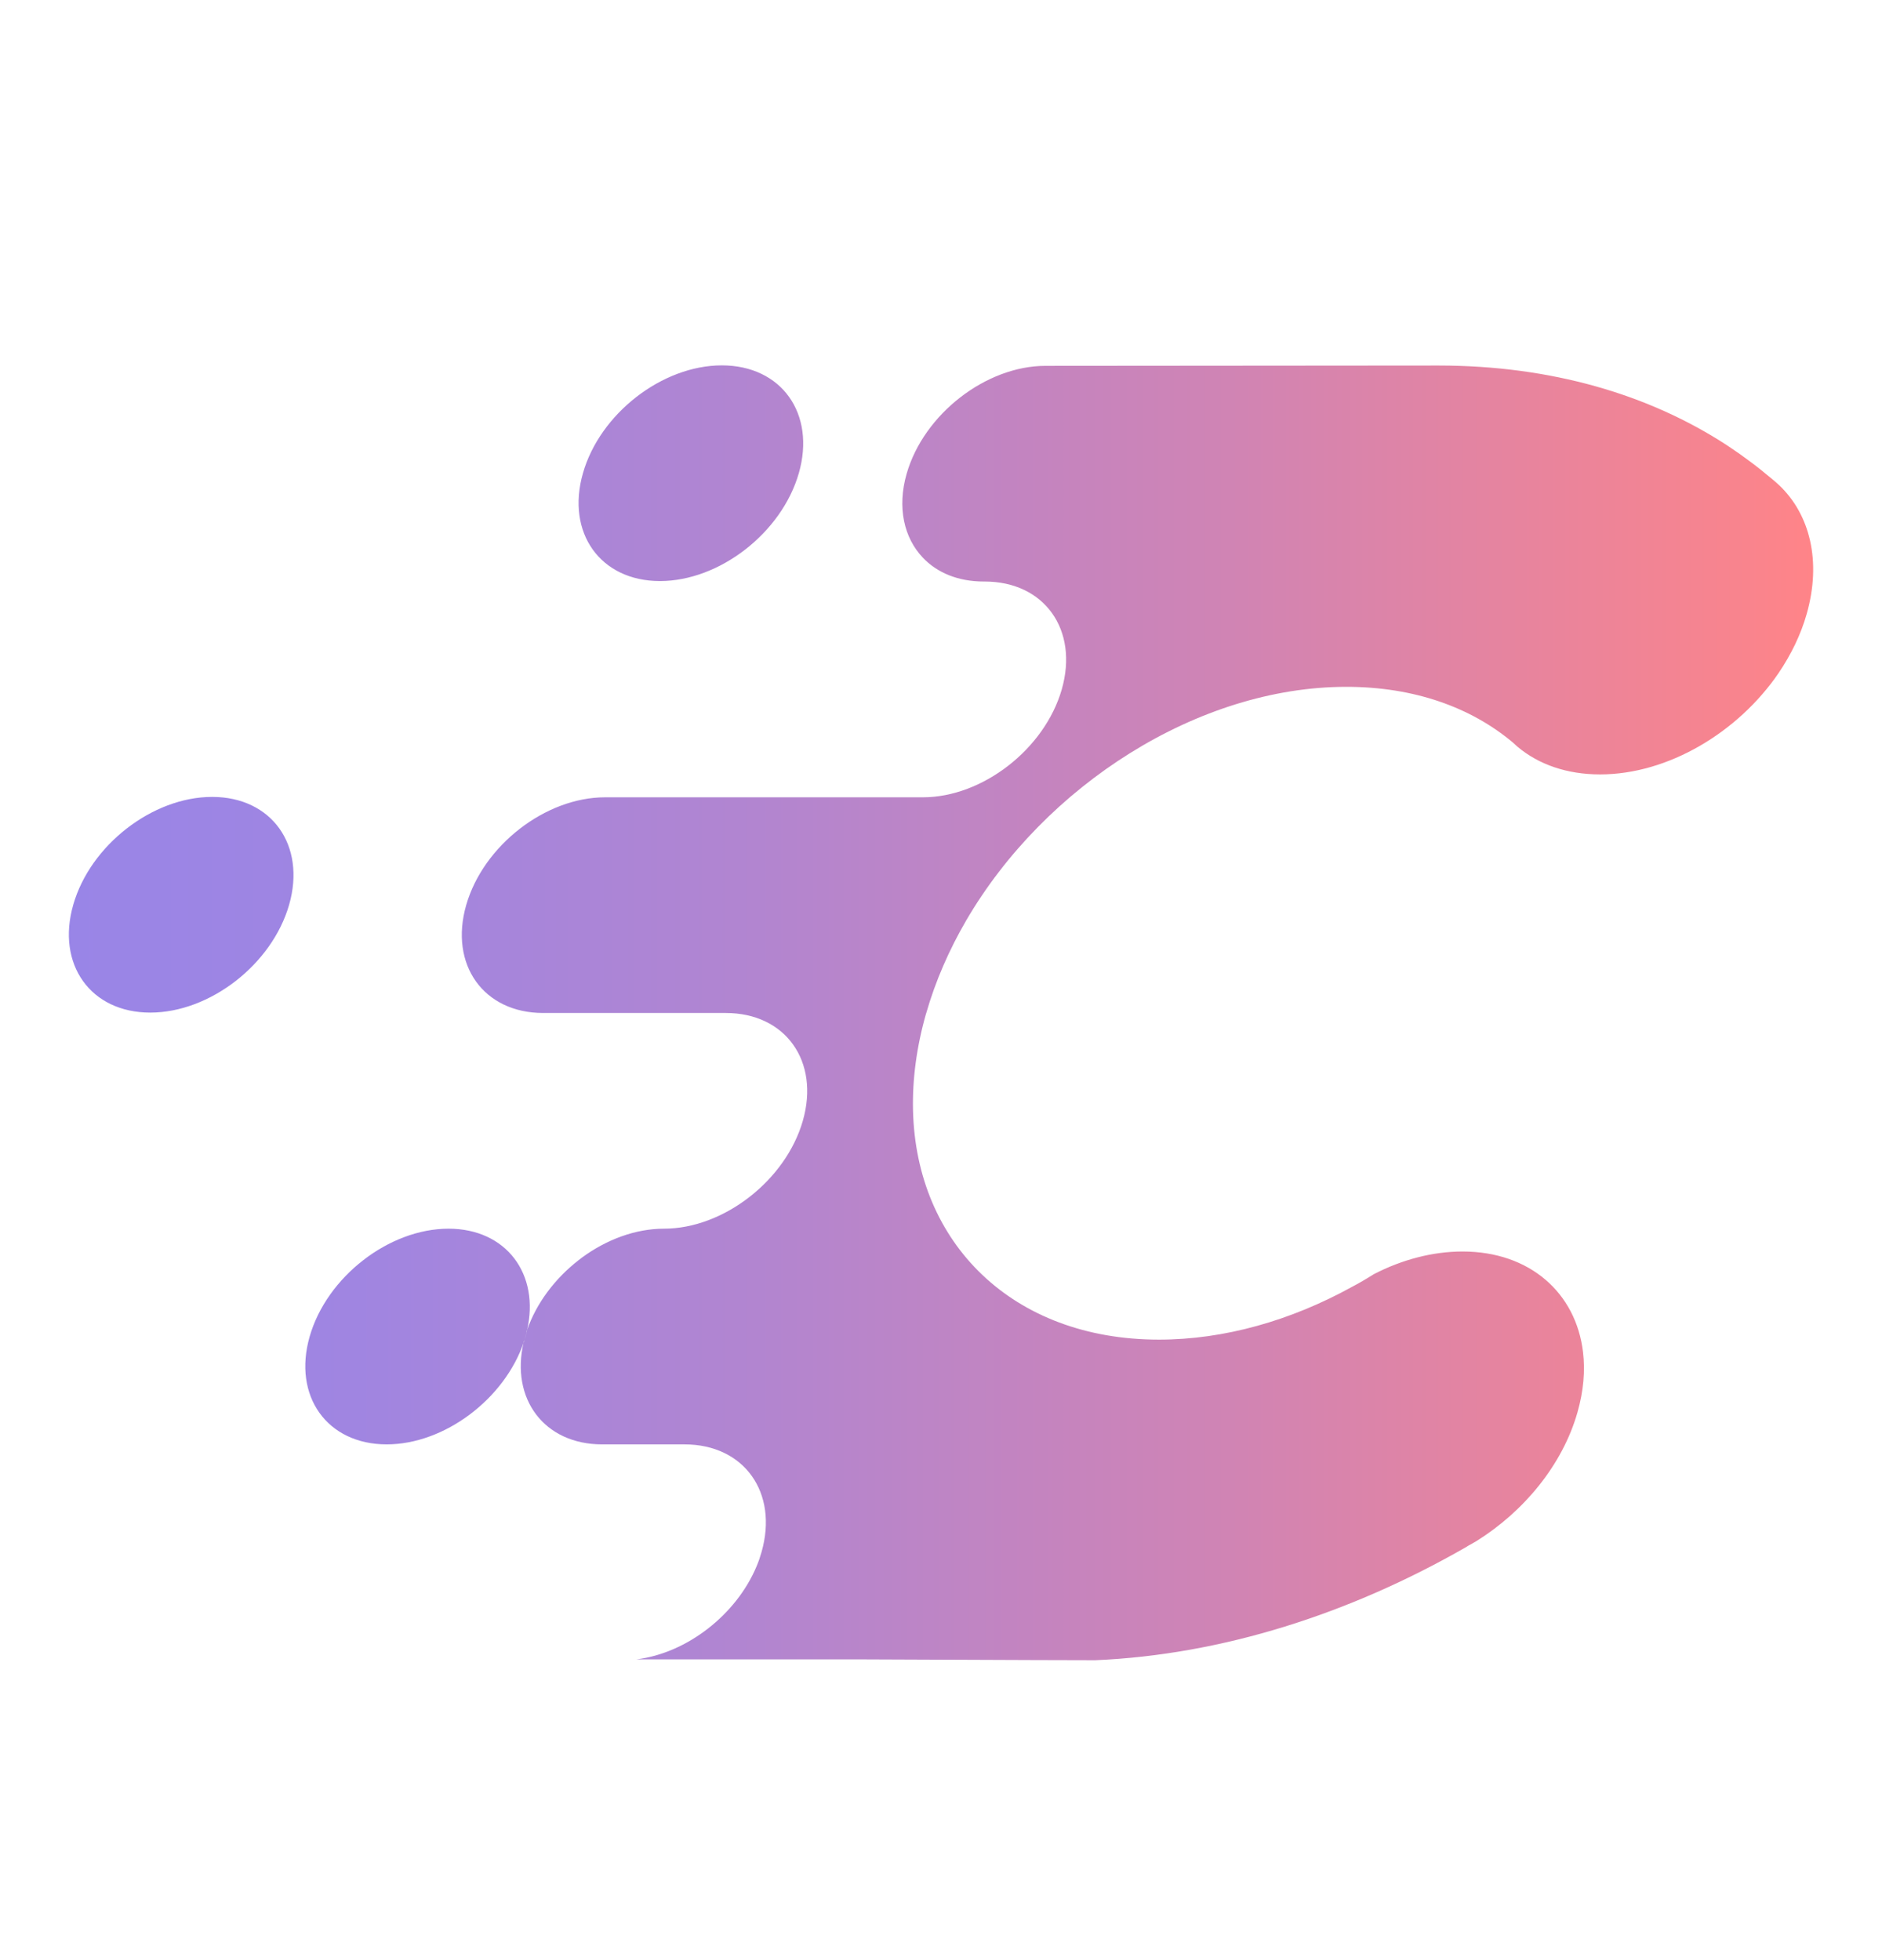 <svg width="24" height="25" viewBox="0 0 24 25" fill="none" xmlns="http://www.w3.org/2000/svg">
<path d="M5.72 15.671C4.96 15.671 4.167 16.286 3.949 17.046C3.731 17.806 4.171 18.422 4.931 18.422C5.667 18.422 6.434 17.844 6.68 17.117C6.689 17.093 6.696 17.071 6.703 17.046C6.709 17.022 6.716 16.997 6.72 16.973C6.889 16.249 6.454 15.671 5.72 15.671ZM2.705 10.164C1.945 10.164 1.151 10.78 0.934 11.54C0.716 12.3 1.156 12.915 1.916 12.915C2.676 12.915 3.469 12.3 3.687 11.54C3.905 10.78 3.465 10.164 2.705 10.164ZM9.205 4.66C8.445 4.66 7.651 5.275 7.434 6.035C7.216 6.795 7.656 7.411 8.416 7.411C9.176 7.411 9.969 6.795 10.187 6.035C10.405 5.275 9.965 4.66 9.205 4.66ZM6.698 17.049C6.691 17.073 6.685 17.095 6.68 17.12C6.689 17.095 6.696 17.073 6.703 17.049C6.709 17.024 6.716 17 6.72 16.975C6.711 17 6.705 17.024 6.698 17.049ZM23.04 7.829C22.965 8.095 22.84 8.349 22.683 8.582C22.165 9.342 21.271 9.877 20.405 9.877C19.98 9.877 19.622 9.749 19.358 9.529C19.336 9.509 19.314 9.491 19.291 9.469C18.756 9.02 18.031 8.76 17.169 8.76C15.28 8.76 13.325 10.017 12.32 11.742C12.102 12.117 11.929 12.513 11.811 12.924L11.809 12.929C11.687 13.357 11.634 13.771 11.643 14.16C11.682 15.855 12.911 17.086 14.78 17.086C15.614 17.086 16.462 16.842 17.234 16.417C17.331 16.366 17.425 16.311 17.52 16.251C17.878 16.066 18.269 15.962 18.651 15.962C19.511 15.962 20.098 16.493 20.187 17.244C20.216 17.482 20.194 17.742 20.116 18.015C19.925 18.684 19.434 19.277 18.829 19.655C18.827 19.657 18.825 19.657 18.82 19.66C18.787 19.68 18.756 19.697 18.723 19.715C18.711 19.724 18.7 19.729 18.691 19.735C17.211 20.584 15.582 21.106 13.967 21.175L13.189 21.173L10.927 21.164H8.116C8.758 21.086 9.391 20.595 9.649 19.975C9.674 19.917 9.694 19.857 9.711 19.797C9.929 19.037 9.489 18.422 8.729 18.422H7.689H7.678C6.943 18.422 6.507 17.844 6.678 17.117C6.687 17.093 6.694 17.071 6.7 17.046C6.707 17.022 6.714 16.997 6.718 16.973C6.838 16.622 7.078 16.306 7.378 16.073C7.394 16.062 7.409 16.049 7.425 16.037C7.736 15.809 8.105 15.671 8.467 15.671C9.227 15.671 10.02 15.055 10.238 14.295C10.456 13.535 10.016 12.92 9.256 12.92H6.927C6.167 12.92 5.727 12.304 5.945 11.544C6.163 10.784 6.956 10.169 7.716 10.169H11.769C12.529 10.169 13.322 9.553 13.54 8.793C13.758 8.033 13.318 7.417 12.558 7.417H12.545C12.218 7.417 11.949 7.304 11.769 7.113C11.529 6.862 11.438 6.473 11.562 6.042C11.78 5.282 12.574 4.666 13.334 4.666L18.343 4.662C19.782 4.662 21.027 5.031 22.02 5.677C22.038 5.689 22.058 5.702 22.076 5.715C22.149 5.764 22.223 5.815 22.294 5.869C22.4 5.946 22.505 6.031 22.605 6.115C22.634 6.14 22.663 6.164 22.689 6.189C23.08 6.56 23.231 7.157 23.04 7.829Z" fill="url(#paint0_linear)"/>
<defs>
<linearGradient id="paint0_linear" x1="0.878" y1="12.917" x2="23.123" y2="12.917" gradientUnits="userSpaceOnUse">
<stop stop-color="#9985E7"/>
<stop offset="0.164" stop-color="#A085E1"/>
<stop offset="0.395" stop-color="#B285D0"/>
<stop offset="0.665" stop-color="#D084B4"/>
<stop offset="0.963" stop-color="#F9848D"/>
<stop offset="1" stop-color="#FF8488"/>
</linearGradient>
</defs>
</svg>
